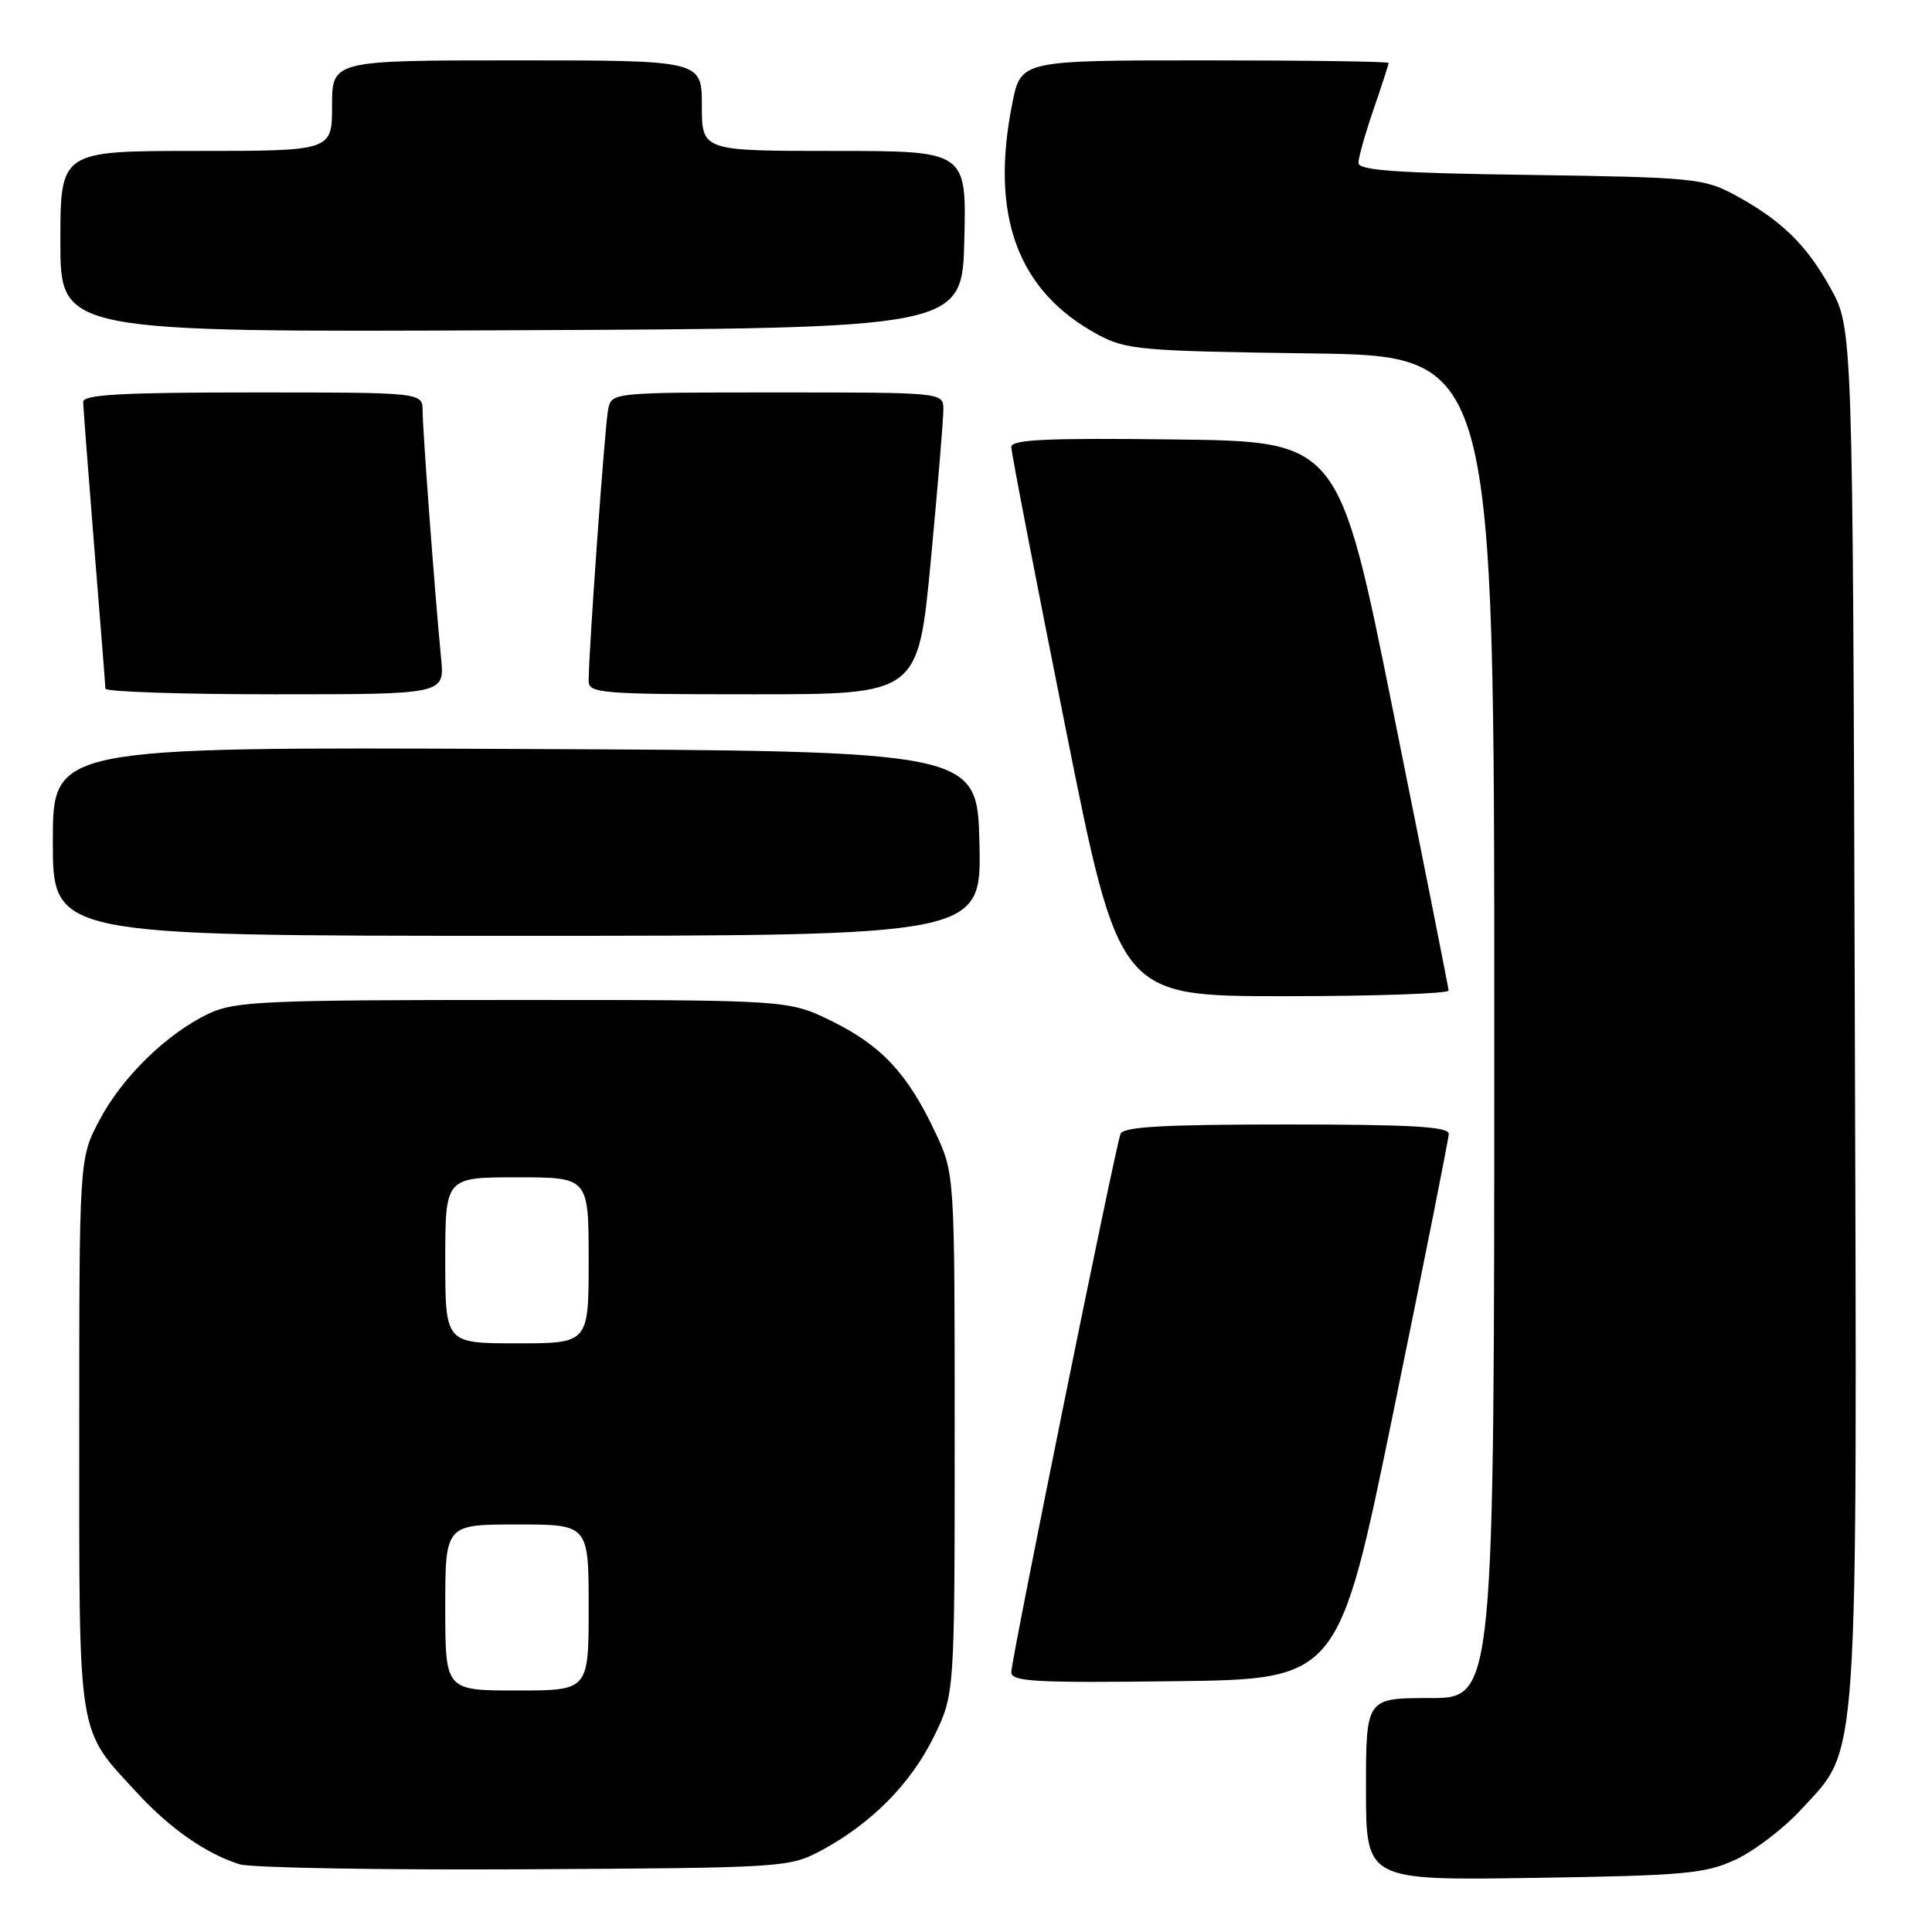 <?xml version="1.0" encoding="UTF-8" standalone="no"?>
<!DOCTYPE svg PUBLIC "-//W3C//DTD SVG 1.1//EN" "http://www.w3.org/Graphics/SVG/1.1/DTD/svg11.dtd" >
<svg xmlns="http://www.w3.org/2000/svg" xmlns:xlink="http://www.w3.org/1999/xlink" version="1.1" viewBox="0 0 256 256">
 <g >
 <path fill="currentColor"
d=" M 230.00 246.40 C 232.47 245.25 236.39 242.25 238.70 239.73 C 246.38 231.35 246.08 235.97 245.77 133.92 C 245.50 43.50 245.50 43.50 242.55 38.17 C 239.32 32.34 235.94 29.09 229.62 25.70 C 225.78 23.65 223.95 23.48 202.75 23.18 C 185.14 22.94 180.00 22.58 180.00 21.59 C 180.00 20.89 180.90 17.70 182.00 14.50 C 183.10 11.30 184.00 8.53 184.00 8.34 C 184.00 8.15 173.04 8.00 159.64 8.00 C 135.28 8.00 135.28 8.00 134.14 13.67 C 131.14 28.61 134.84 38.61 145.50 44.35 C 149.22 46.35 151.18 46.52 173.75 46.83 C 198.00 47.16 198.00 47.16 198.00 136.08 C 198.00 225.00 198.00 225.00 189.50 225.00 C 181.00 225.00 181.00 225.00 181.00 237.08 C 181.00 249.17 181.00 249.17 203.25 248.83 C 223.29 248.52 225.95 248.28 230.00 246.40 Z  M 108.80 245.21 C 115.41 241.67 120.67 236.38 123.72 230.16 C 126.50 224.50 126.50 224.50 126.50 190.00 C 126.50 155.50 126.50 155.50 123.91 150.00 C 120.27 142.27 116.79 138.53 110.20 135.30 C 104.50 132.50 104.50 132.50 68.00 132.50 C 35.17 132.50 31.12 132.68 27.73 134.28 C 22.17 136.88 16.21 142.69 13.17 148.44 C 10.50 153.50 10.50 153.50 10.50 190.00 C 10.50 230.94 10.17 228.89 18.21 237.61 C 22.54 242.31 27.37 245.67 31.76 247.03 C 33.27 247.49 50.25 247.79 69.50 247.69 C 103.90 247.50 104.57 247.46 108.80 245.21 Z  M 184.65 187.00 C 188.65 167.47 191.95 150.94 191.97 150.25 C 191.99 149.29 187.05 149.00 170.47 149.00 C 154.16 149.00 148.82 149.30 148.47 150.25 C 147.74 152.21 134.00 219.92 134.00 221.57 C 134.00 222.83 137.13 223.00 155.68 222.77 C 177.37 222.50 177.37 222.50 184.65 187.00 Z  M 191.95 131.25 C 191.92 130.84 188.64 114.30 184.65 94.50 C 177.41 58.50 177.41 58.50 155.70 58.23 C 138.69 58.02 134.00 58.24 134.00 59.23 C 134.00 59.93 137.22 76.59 141.15 96.25 C 148.29 132.00 148.29 132.00 170.15 132.00 C 182.17 132.00 191.98 131.66 191.95 131.25 Z  M 129.78 111.75 C 129.50 99.50 129.50 99.50 68.25 99.24 C 7.00 98.98 7.00 98.98 7.00 111.49 C 7.00 124.00 7.00 124.00 68.53 124.00 C 130.06 124.00 130.06 124.00 129.78 111.75 Z  M 58.45 87.25 C 57.63 78.84 56.00 56.97 56.00 54.45 C 56.00 52.00 56.00 52.00 33.50 52.00 C 16.16 52.00 11.00 52.29 11.02 53.25 C 11.03 53.94 11.70 62.60 12.49 72.50 C 13.29 82.40 13.96 90.84 13.97 91.25 C 13.99 91.66 24.10 92.00 36.45 92.00 C 58.91 92.00 58.91 92.00 58.45 87.25 Z  M 123.34 74.25 C 124.26 64.49 125.01 55.49 125.00 54.25 C 125.00 52.00 125.00 52.00 103.02 52.00 C 81.04 52.00 81.04 52.00 80.58 54.25 C 80.15 56.37 77.99 86.47 78.00 90.25 C 78.00 91.86 79.71 92.00 99.83 92.00 C 121.66 92.00 121.66 92.00 123.34 74.25 Z  M 127.78 31.75 C 128.06 20.00 128.06 20.00 110.53 20.00 C 93.00 20.00 93.00 20.00 93.00 14.00 C 93.00 8.00 93.00 8.00 68.50 8.00 C 44.00 8.00 44.00 8.00 44.00 14.00 C 44.00 20.00 44.00 20.00 26.00 20.00 C 8.00 20.00 8.00 20.00 8.00 32.01 C 8.00 44.02 8.00 44.02 67.75 43.76 C 127.50 43.50 127.50 43.50 127.78 31.75 Z  M 59.00 213.00 C 59.00 202.00 59.00 202.00 68.50 202.00 C 78.00 202.00 78.00 202.00 78.00 213.00 C 78.00 224.00 78.00 224.00 68.50 224.00 C 59.00 224.00 59.00 224.00 59.00 213.00 Z  M 59.00 167.00 C 59.00 156.00 59.00 156.00 68.50 156.00 C 78.00 156.00 78.00 156.00 78.00 167.00 C 78.00 178.00 78.00 178.00 68.50 178.00 C 59.00 178.00 59.00 178.00 59.00 167.00 Z "/>
</g>
</svg>